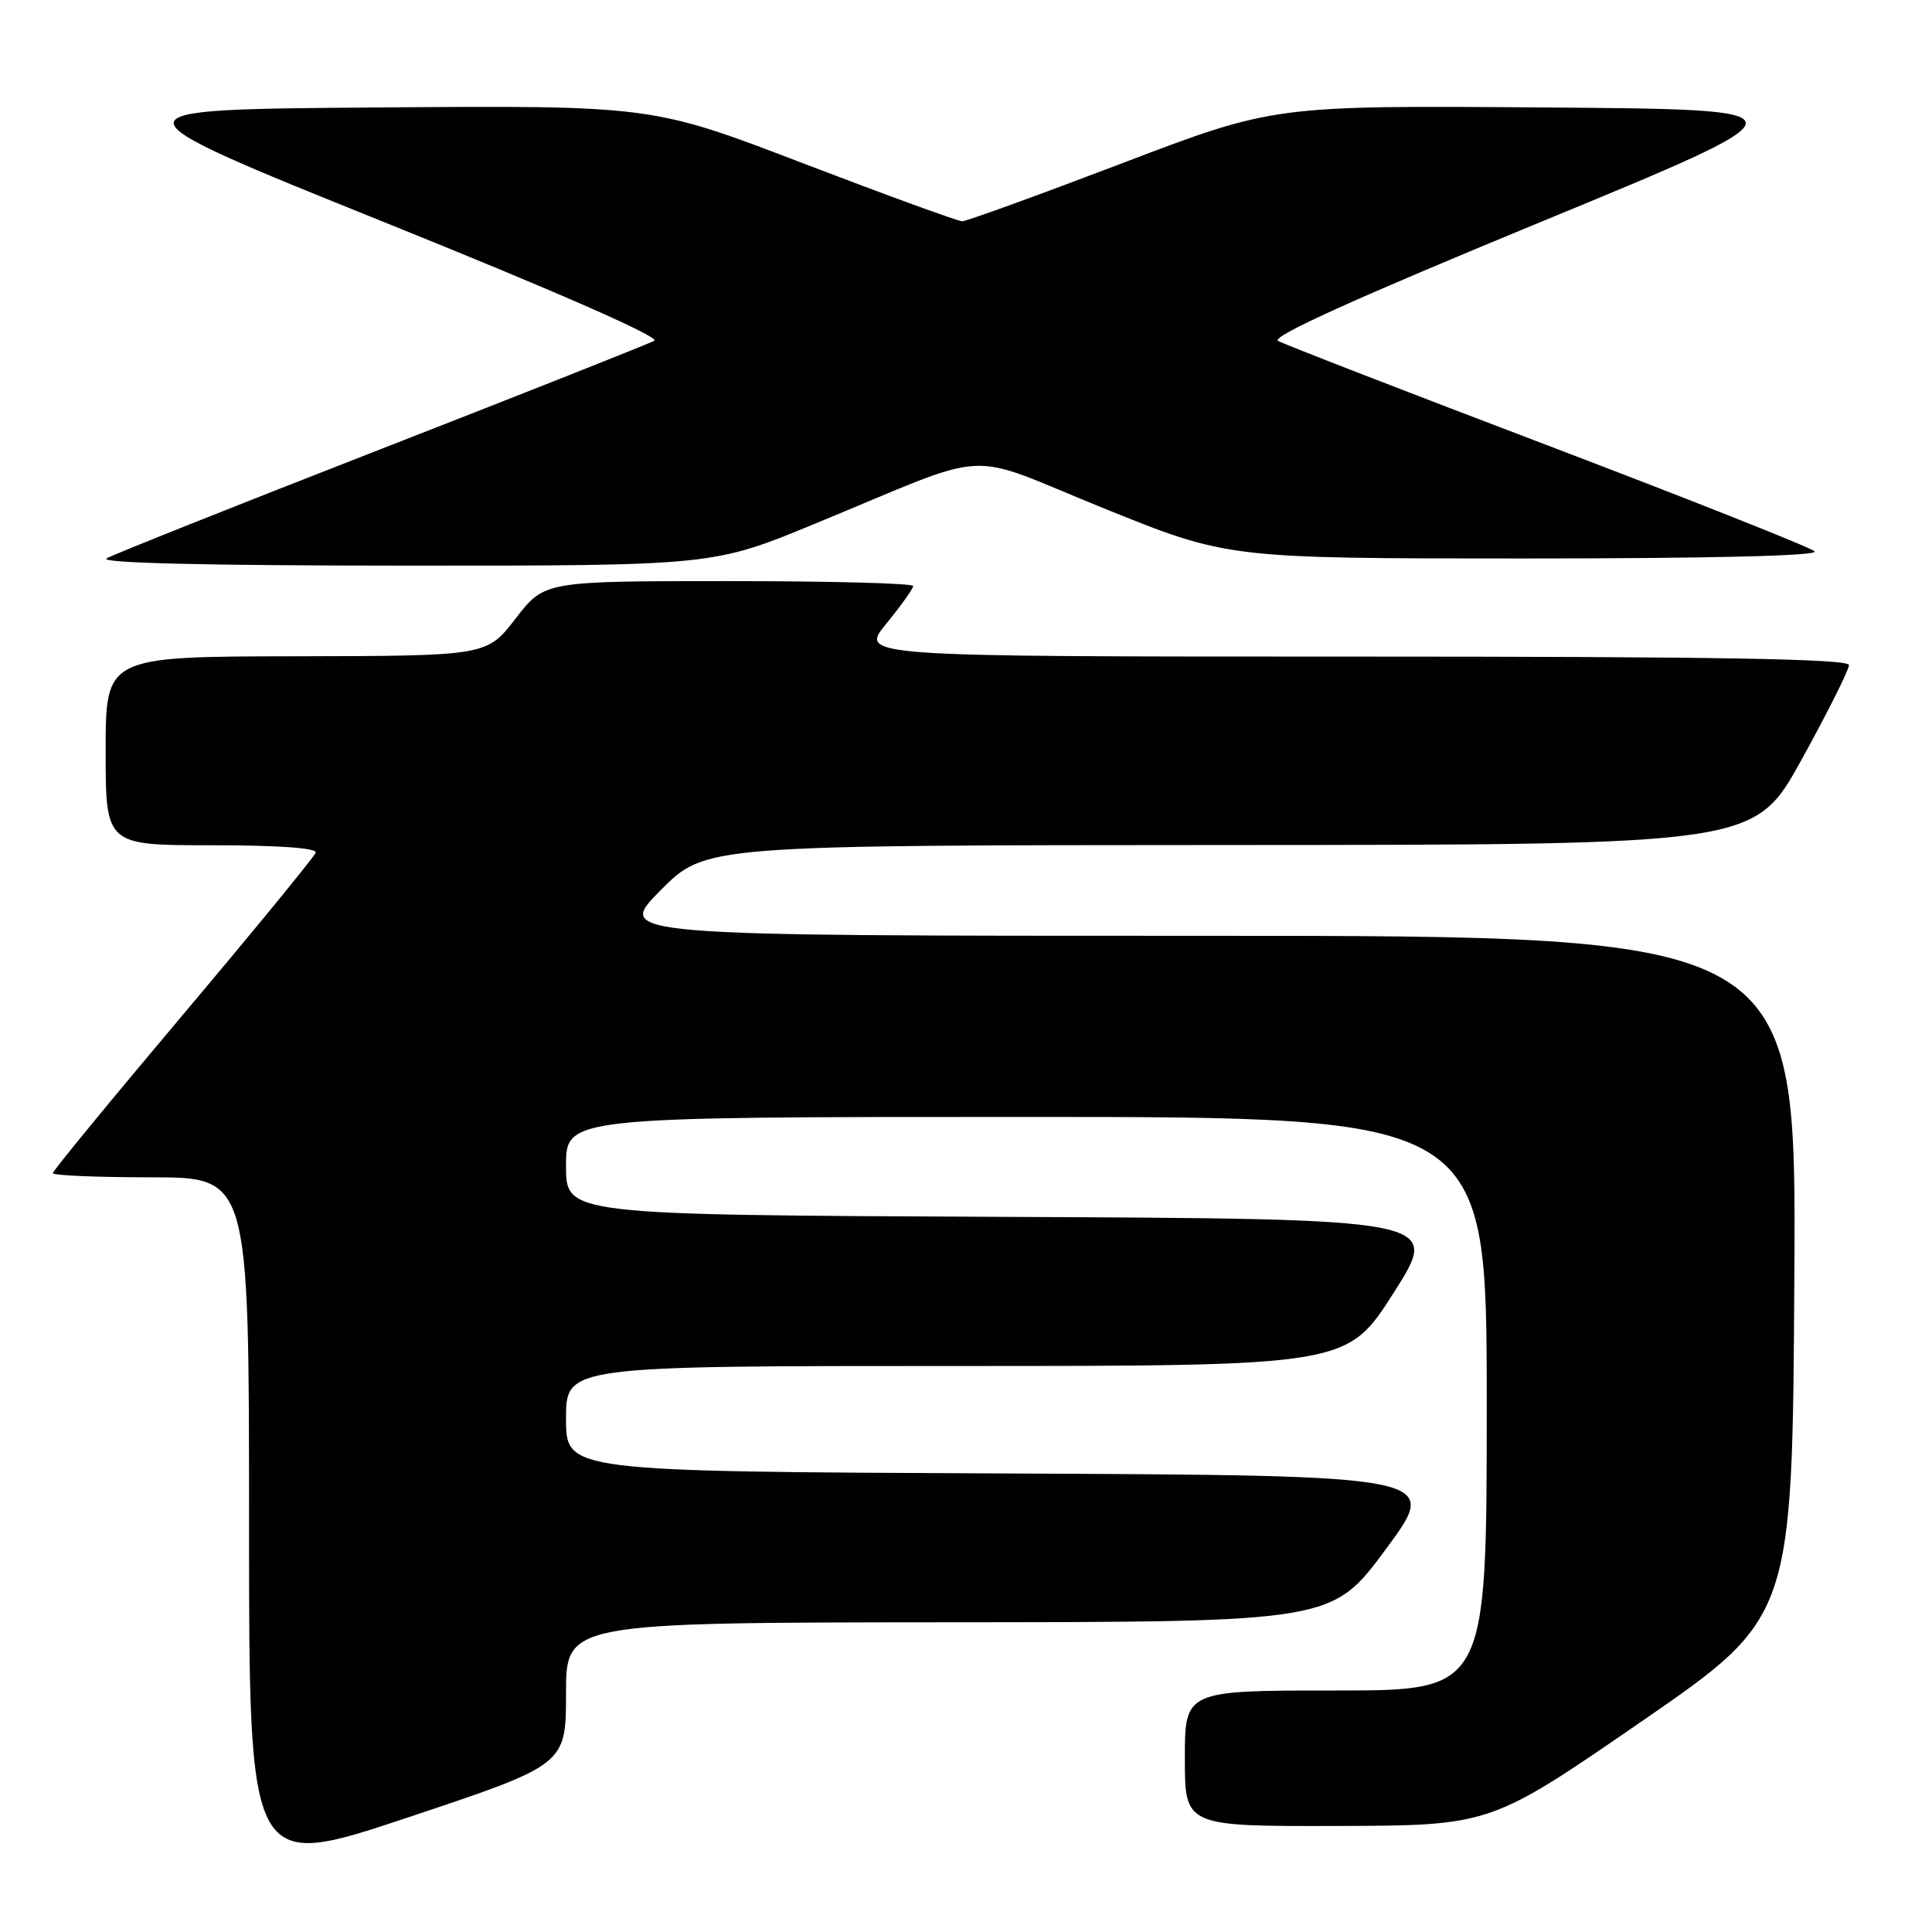 <?xml version="1.0" encoding="UTF-8" standalone="no"?>
<!DOCTYPE svg PUBLIC "-//W3C//DTD SVG 1.1//EN" "http://www.w3.org/Graphics/SVG/1.1/DTD/svg11.dtd" >
<svg xmlns="http://www.w3.org/2000/svg" xmlns:xlink="http://www.w3.org/1999/xlink" version="1.1" viewBox="0 0 256 256">
 <g >
 <path fill="currentColor"
d=" M 75.00 224.41 C 75.00 215.00 75.00 215.00 125.75 214.96 C 176.50 214.93 176.50 214.93 183.68 205.21 C 190.85 195.50 190.85 195.50 132.93 195.24 C 75.00 194.98 75.00 194.98 75.00 187.99 C 75.00 181.00 75.00 181.00 126.75 181.00 C 178.50 181.00 178.50 181.00 184.70 171.25 C 190.91 161.50 190.91 161.50 132.95 161.24 C 75.00 160.98 75.00 160.98 75.00 154.49 C 75.00 148.00 75.00 148.00 136.00 148.00 C 197.00 148.00 197.00 148.00 197.00 186.00 C 197.00 224.00 197.00 224.00 177.00 224.00 C 157.00 224.00 157.00 224.00 157.00 233.00 C 157.00 242.00 157.00 242.00 177.25 241.95 C 197.50 241.89 197.50 241.89 217.50 228.11 C 237.50 214.32 237.50 214.32 237.76 169.16 C 238.02 124.00 238.02 124.00 159.79 124.00 C 81.56 124.00 81.56 124.00 87.50 118.00 C 93.44 112.00 93.44 112.00 162.97 111.97 C 232.50 111.94 232.50 111.94 238.75 100.60 C 242.19 94.36 245.00 88.75 245.00 88.13 C 245.00 87.30 227.46 87.00 179.43 87.00 C 113.87 87.00 113.87 87.00 117.43 82.65 C 119.39 80.25 121.00 78.00 121.00 77.65 C 121.00 77.29 110.01 77.00 96.57 77.00 C 72.15 77.00 72.15 77.00 68.32 81.96 C 64.50 86.91 64.50 86.91 39.25 86.96 C 14.00 87.00 14.00 87.00 14.00 99.50 C 14.00 112.00 14.00 112.00 28.08 112.00 C 36.88 112.00 42.04 112.37 41.83 112.98 C 41.65 113.53 33.74 123.18 24.25 134.44 C 14.76 145.70 7.00 155.15 7.00 155.45 C 7.00 155.75 12.85 156.00 20.00 156.00 C 33.00 156.00 33.00 156.00 33.00 201.92 C 33.00 247.84 33.00 247.84 54.00 240.84 C 75.00 233.83 75.00 233.83 75.00 224.41 Z  M 108.00 69.39 C 132.26 59.40 127.26 59.67 146.20 67.33 C 162.67 74.00 162.67 74.00 202.03 74.00 C 226.65 74.00 241.04 73.65 240.45 73.06 C 239.93 72.54 224.04 66.24 205.15 59.05 C 186.26 51.87 170.14 45.62 169.35 45.17 C 168.36 44.62 179.64 39.52 204.11 29.43 C 240.32 14.50 240.32 14.50 204.55 14.24 C 168.78 13.97 168.78 13.97 148.64 21.65 C 137.56 25.87 128.05 29.32 127.50 29.32 C 126.95 29.32 117.47 25.87 106.44 21.65 C 86.39 13.97 86.39 13.97 50.12 14.24 C 13.84 14.50 13.84 14.50 50.94 29.45 C 73.92 38.71 87.53 44.69 86.69 45.15 C 85.95 45.57 69.68 52.01 50.54 59.48 C 31.40 66.94 15.01 73.47 14.12 73.99 C 13.08 74.60 27.25 74.94 53.50 74.95 C 94.50 74.96 94.50 74.96 108.00 69.39 Z "/>
</g>
</svg>